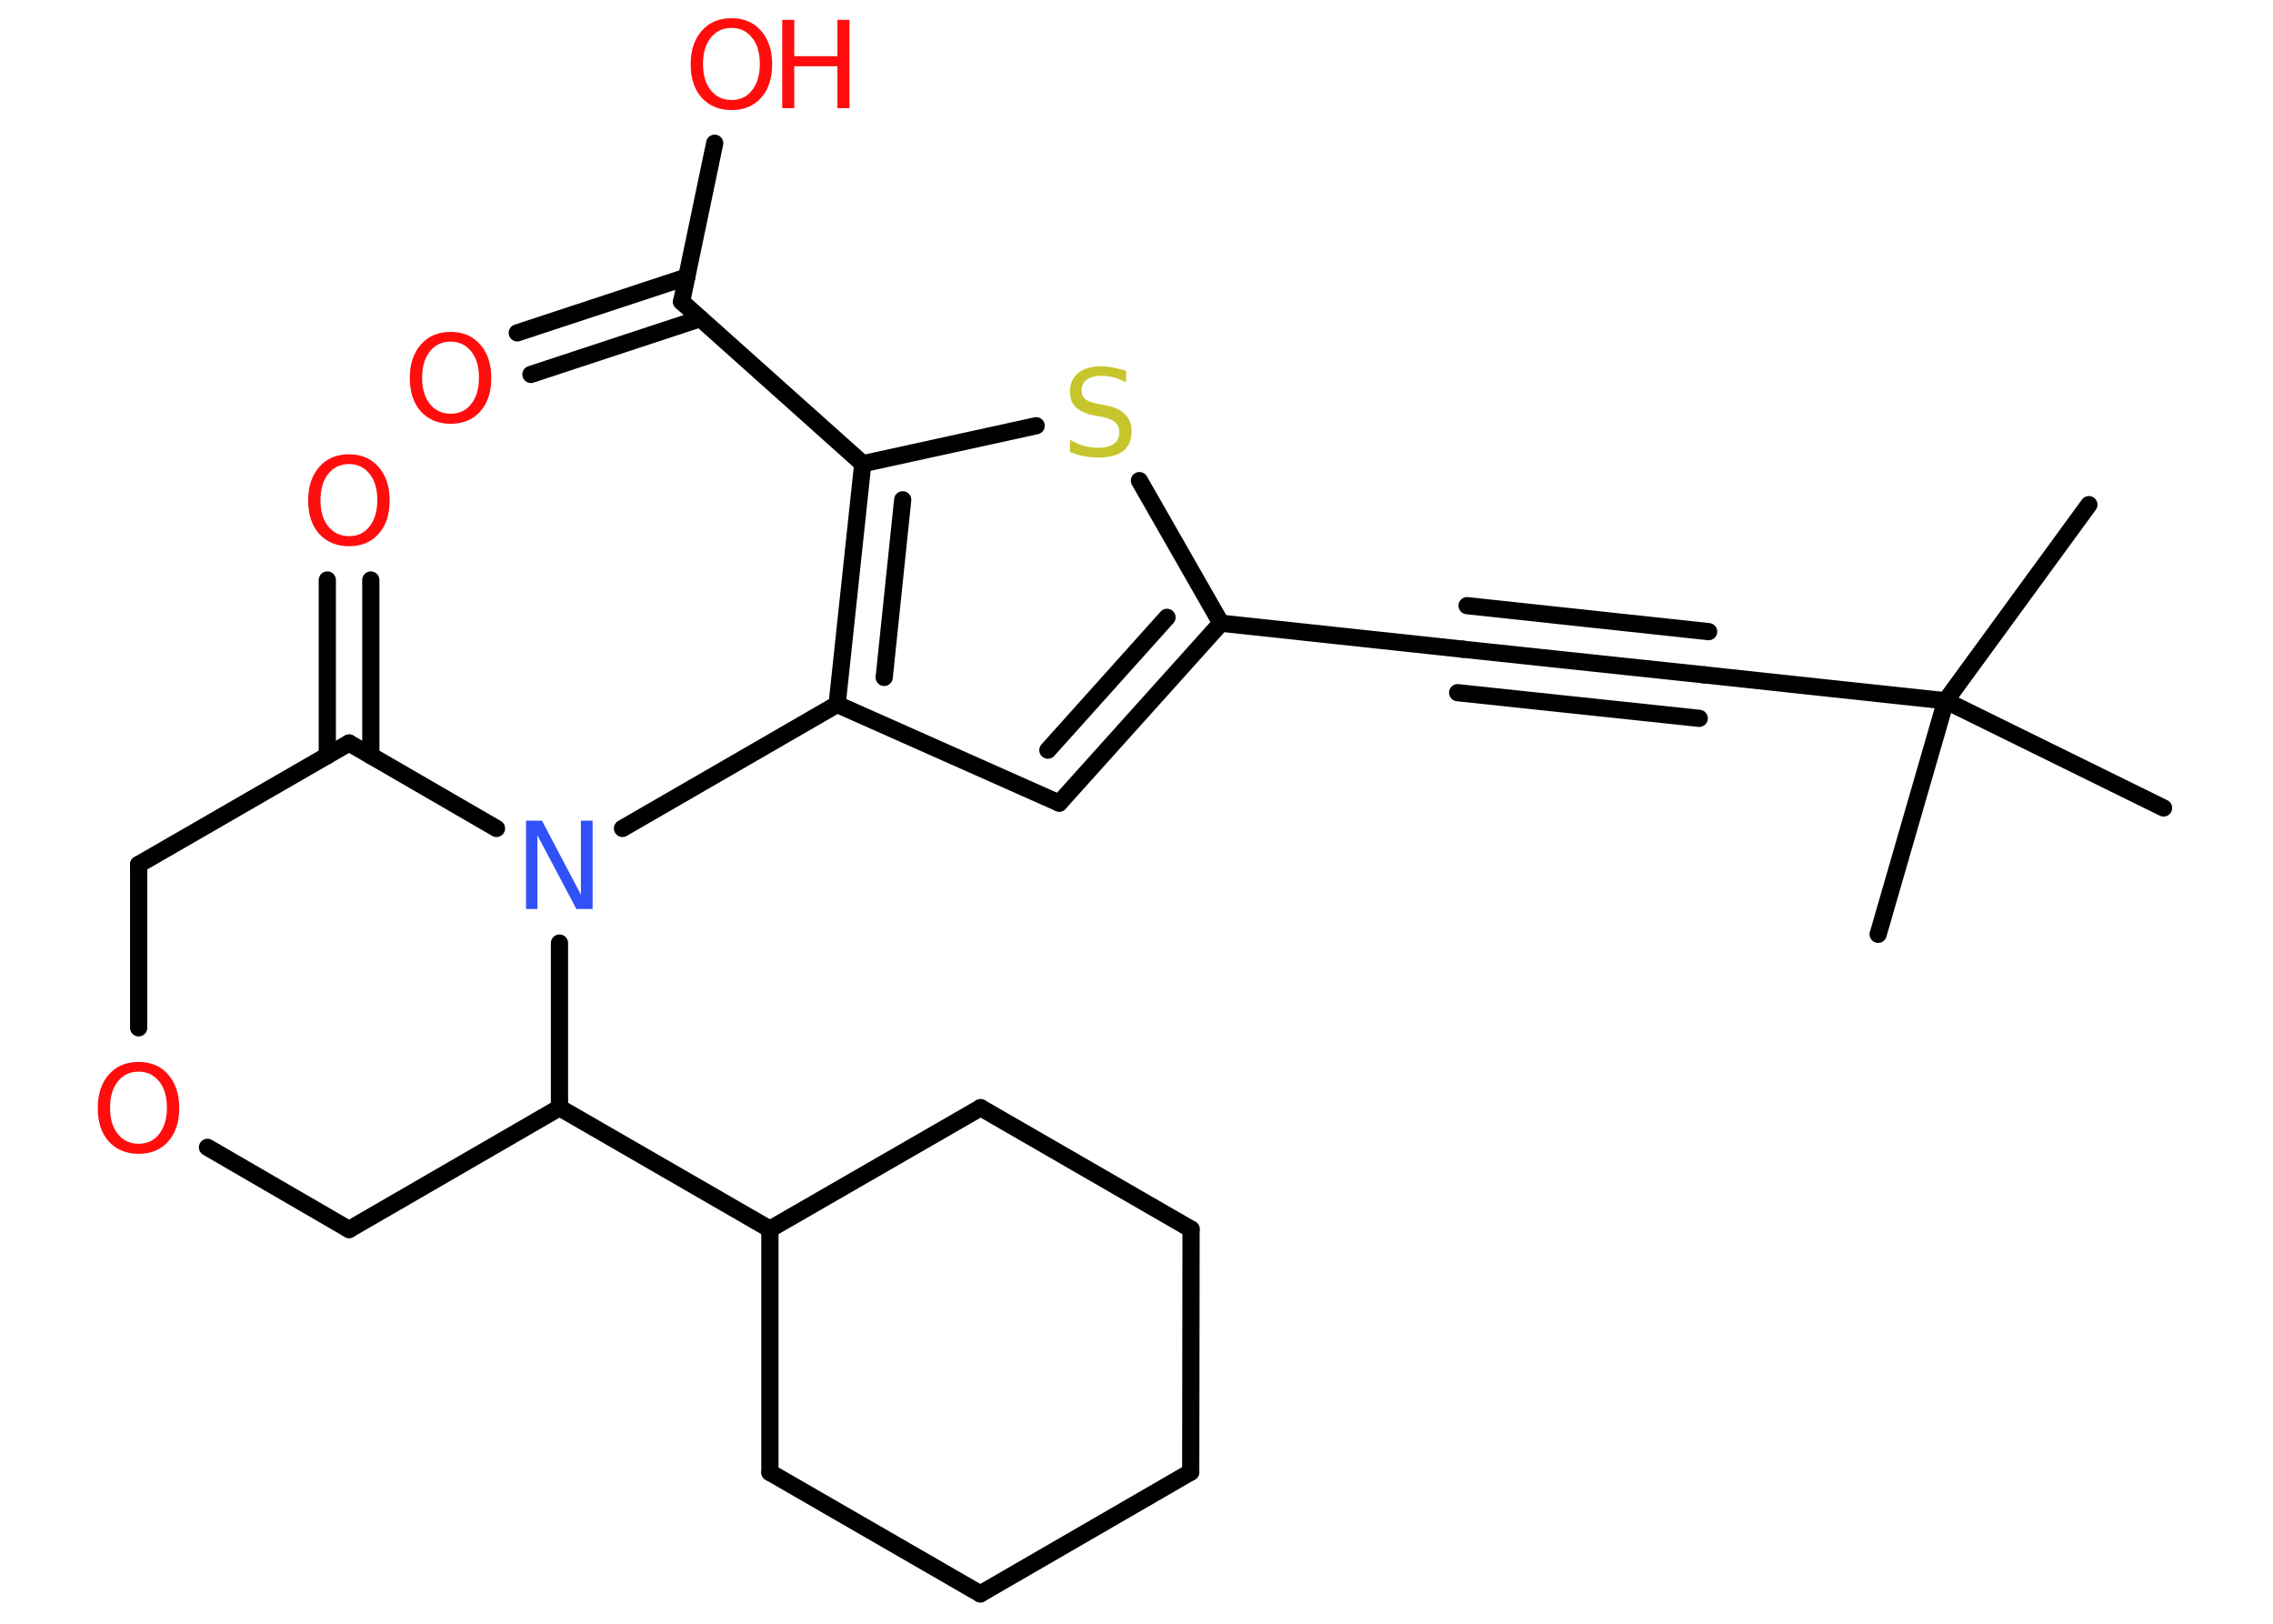 <?xml version='1.0' encoding='UTF-8'?>
<!DOCTYPE svg PUBLIC "-//W3C//DTD SVG 1.1//EN" "http://www.w3.org/Graphics/SVG/1.1/DTD/svg11.dtd">
<svg version='1.2' xmlns='http://www.w3.org/2000/svg' xmlns:xlink='http://www.w3.org/1999/xlink' width='70.0mm' height='50.0mm' viewBox='0 0 70.0 50.0'>
  <desc>Generated by the Chemistry Development Kit (http://github.com/cdk)</desc>
  <g stroke-linecap='round' stroke-linejoin='round' stroke='#000000' stroke-width='.53' fill='#FF0D0D'>
    <rect x='.0' y='.0' width='70.0' height='50.0' fill='#FFFFFF' stroke='none'/>
    <g id='mol1' class='mol'>
      <line id='mol1bnd1' class='bond' x1='64.33' y1='15.54' x2='59.92' y2='21.58'/>
      <line id='mol1bnd2' class='bond' x1='59.92' y1='21.58' x2='57.84' y2='28.77'/>
      <line id='mol1bnd3' class='bond' x1='59.92' y1='21.58' x2='66.63' y2='24.88'/>
      <line id='mol1bnd4' class='bond' x1='59.92' y1='21.58' x2='52.48' y2='20.78'/>
      <g id='mol1bnd5' class='bond'>
        <line x1='52.48' y1='20.78' x2='45.04' y2='19.99'/>
        <line x1='52.33' y1='22.12' x2='44.89' y2='21.33'/>
        <line x1='52.62' y1='19.45' x2='45.18' y2='18.65'/>
      </g>
      <line id='mol1bnd6' class='bond' x1='45.04' y1='19.99' x2='37.6' y2='19.19'/>
      <g id='mol1bnd7' class='bond'>
        <line x1='32.62' y1='24.73' x2='37.6' y2='19.19'/>
        <line x1='32.27' y1='23.1' x2='35.94' y2='19.01'/>
      </g>
      <line id='mol1bnd8' class='bond' x1='32.62' y1='24.73' x2='25.78' y2='21.69'/>
      <line id='mol1bnd9' class='bond' x1='25.78' y1='21.69' x2='19.17' y2='25.51'/>
      <line id='mol1bnd10' class='bond' x1='15.29' y1='25.51' x2='10.75' y2='22.88'/>
      <g id='mol1bnd11' class='bond'>
        <line x1='10.08' y1='23.27' x2='10.08' y2='17.86'/>
        <line x1='11.42' y1='23.27' x2='11.42' y2='17.86'/>
      </g>
      <line id='mol1bnd12' class='bond' x1='10.75' y1='22.88' x2='4.27' y2='26.62'/>
      <line id='mol1bnd13' class='bond' x1='4.27' y1='26.62' x2='4.27' y2='31.65'/>
      <line id='mol1bnd14' class='bond' x1='6.39' y1='35.33' x2='10.75' y2='37.86'/>
      <line id='mol1bnd15' class='bond' x1='10.75' y1='37.86' x2='17.23' y2='34.11'/>
      <line id='mol1bnd16' class='bond' x1='17.23' y1='29.04' x2='17.23' y2='34.11'/>
      <line id='mol1bnd17' class='bond' x1='17.23' y1='34.11' x2='23.71' y2='37.85'/>
      <line id='mol1bnd18' class='bond' x1='23.71' y1='37.85' x2='30.2' y2='34.11'/>
      <line id='mol1bnd19' class='bond' x1='30.2' y1='34.11' x2='36.68' y2='37.85'/>
      <line id='mol1bnd20' class='bond' x1='36.68' y1='37.85' x2='36.67' y2='45.33'/>
      <line id='mol1bnd21' class='bond' x1='36.67' y1='45.33' x2='30.19' y2='49.08'/>
      <line id='mol1bnd22' class='bond' x1='30.19' y1='49.08' x2='23.71' y2='45.34'/>
      <line id='mol1bnd23' class='bond' x1='23.71' y1='37.85' x2='23.71' y2='45.34'/>
      <g id='mol1bnd24' class='bond'>
        <line x1='26.57' y1='14.28' x2='25.78' y2='21.69'/>
        <line x1='27.8' y1='15.39' x2='27.23' y2='20.86'/>
      </g>
      <line id='mol1bnd25' class='bond' x1='26.57' y1='14.28' x2='20.99' y2='9.29'/>
      <g id='mol1bnd26' class='bond'>
        <line x1='21.57' y1='9.81' x2='16.35' y2='11.53'/>
        <line x1='21.15' y1='8.53' x2='15.93' y2='10.25'/>
      </g>
      <line id='mol1bnd27' class='bond' x1='20.99' y1='9.29' x2='22.01' y2='4.41'/>
      <line id='mol1bnd28' class='bond' x1='26.57' y1='14.28' x2='31.91' y2='13.11'/>
      <line id='mol1bnd29' class='bond' x1='37.6' y1='19.19' x2='35.09' y2='14.8'/>
      <path id='mol1atm10' class='atom' d='M16.2 25.27h.49l1.2 2.28v-2.28h.36v2.72h-.5l-1.2 -2.27v2.27h-.35v-2.72z' stroke='none' fill='#3050F8'/>
      <path id='mol1atm12' class='atom' d='M10.75 14.29q-.4 .0 -.64 .3q-.24 .3 -.24 .81q.0 .52 .24 .81q.24 .3 .64 .3q.4 .0 .63 -.3q.24 -.3 .24 -.81q.0 -.52 -.24 -.81q-.24 -.3 -.63 -.3zM10.75 13.99q.57 .0 .91 .39q.34 .39 .34 1.03q.0 .65 -.34 1.03q-.34 .38 -.91 .38q-.57 .0 -.92 -.38q-.34 -.38 -.34 -1.03q.0 -.64 .34 -1.03q.34 -.39 .92 -.39z' stroke='none'/>
      <path id='mol1atm14' class='atom' d='M4.27 33.0q-.4 .0 -.64 .3q-.24 .3 -.24 .81q.0 .52 .24 .81q.24 .3 .64 .3q.4 .0 .63 -.3q.24 -.3 .24 -.81q.0 -.52 -.24 -.81q-.24 -.3 -.63 -.3zM4.27 32.7q.57 .0 .91 .39q.34 .39 .34 1.03q.0 .65 -.34 1.03q-.34 .38 -.91 .38q-.57 .0 -.92 -.38q-.34 -.38 -.34 -1.03q.0 -.64 .34 -1.03q.34 -.39 .92 -.39z' stroke='none'/>
      <path id='mol1atm25' class='atom' d='M13.88 10.52q-.4 .0 -.64 .3q-.24 .3 -.24 .81q.0 .52 .24 .81q.24 .3 .64 .3q.4 .0 .63 -.3q.24 -.3 .24 -.81q.0 -.52 -.24 -.81q-.24 -.3 -.63 -.3zM13.88 10.22q.57 .0 .91 .39q.34 .39 .34 1.03q.0 .65 -.34 1.03q-.34 .38 -.91 .38q-.57 .0 -.92 -.38q-.34 -.38 -.34 -1.03q.0 -.64 .34 -1.03q.34 -.39 .92 -.39z' stroke='none'/>
      <g id='mol1atm26' class='atom'>
        <path d='M22.53 .86q-.4 .0 -.64 .3q-.24 .3 -.24 .81q.0 .52 .24 .81q.24 .3 .64 .3q.4 .0 .63 -.3q.24 -.3 .24 -.81q.0 -.52 -.24 -.81q-.24 -.3 -.63 -.3zM22.53 .56q.57 .0 .91 .39q.34 .39 .34 1.03q.0 .65 -.34 1.03q-.34 .38 -.91 .38q-.57 .0 -.92 -.38q-.34 -.38 -.34 -1.03q.0 -.64 .34 -1.03q.34 -.39 .92 -.39z' stroke='none'/>
        <path d='M24.09 .61h.37v1.12h1.33v-1.12h.37v2.72h-.37v-1.29h-1.33v1.29h-.37v-2.72z' stroke='none'/>
      </g>
      <path id='mol1atm27' class='atom' d='M34.68 11.41v.36q-.21 -.1 -.39 -.15q-.19 -.05 -.36 -.05q-.3 .0 -.46 .12q-.16 .12 -.16 .33q.0 .18 .11 .27q.11 .09 .41 .15l.22 .04q.41 .08 .6 .28q.2 .2 .2 .53q.0 .39 -.26 .6q-.26 .2 -.78 .2q-.19 .0 -.41 -.04q-.22 -.04 -.45 -.13v-.38q.22 .13 .44 .19q.22 .06 .42 .06q.32 .0 .49 -.12q.17 -.12 .17 -.35q.0 -.2 -.12 -.31q-.12 -.11 -.4 -.17l-.22 -.04q-.41 -.08 -.6 -.26q-.18 -.17 -.18 -.48q.0 -.36 .25 -.57q.25 -.21 .7 -.21q.19 .0 .39 .04q.2 .04 .41 .1z' stroke='none' fill='#C6C62C'/>
    </g>
  </g>
</svg>
